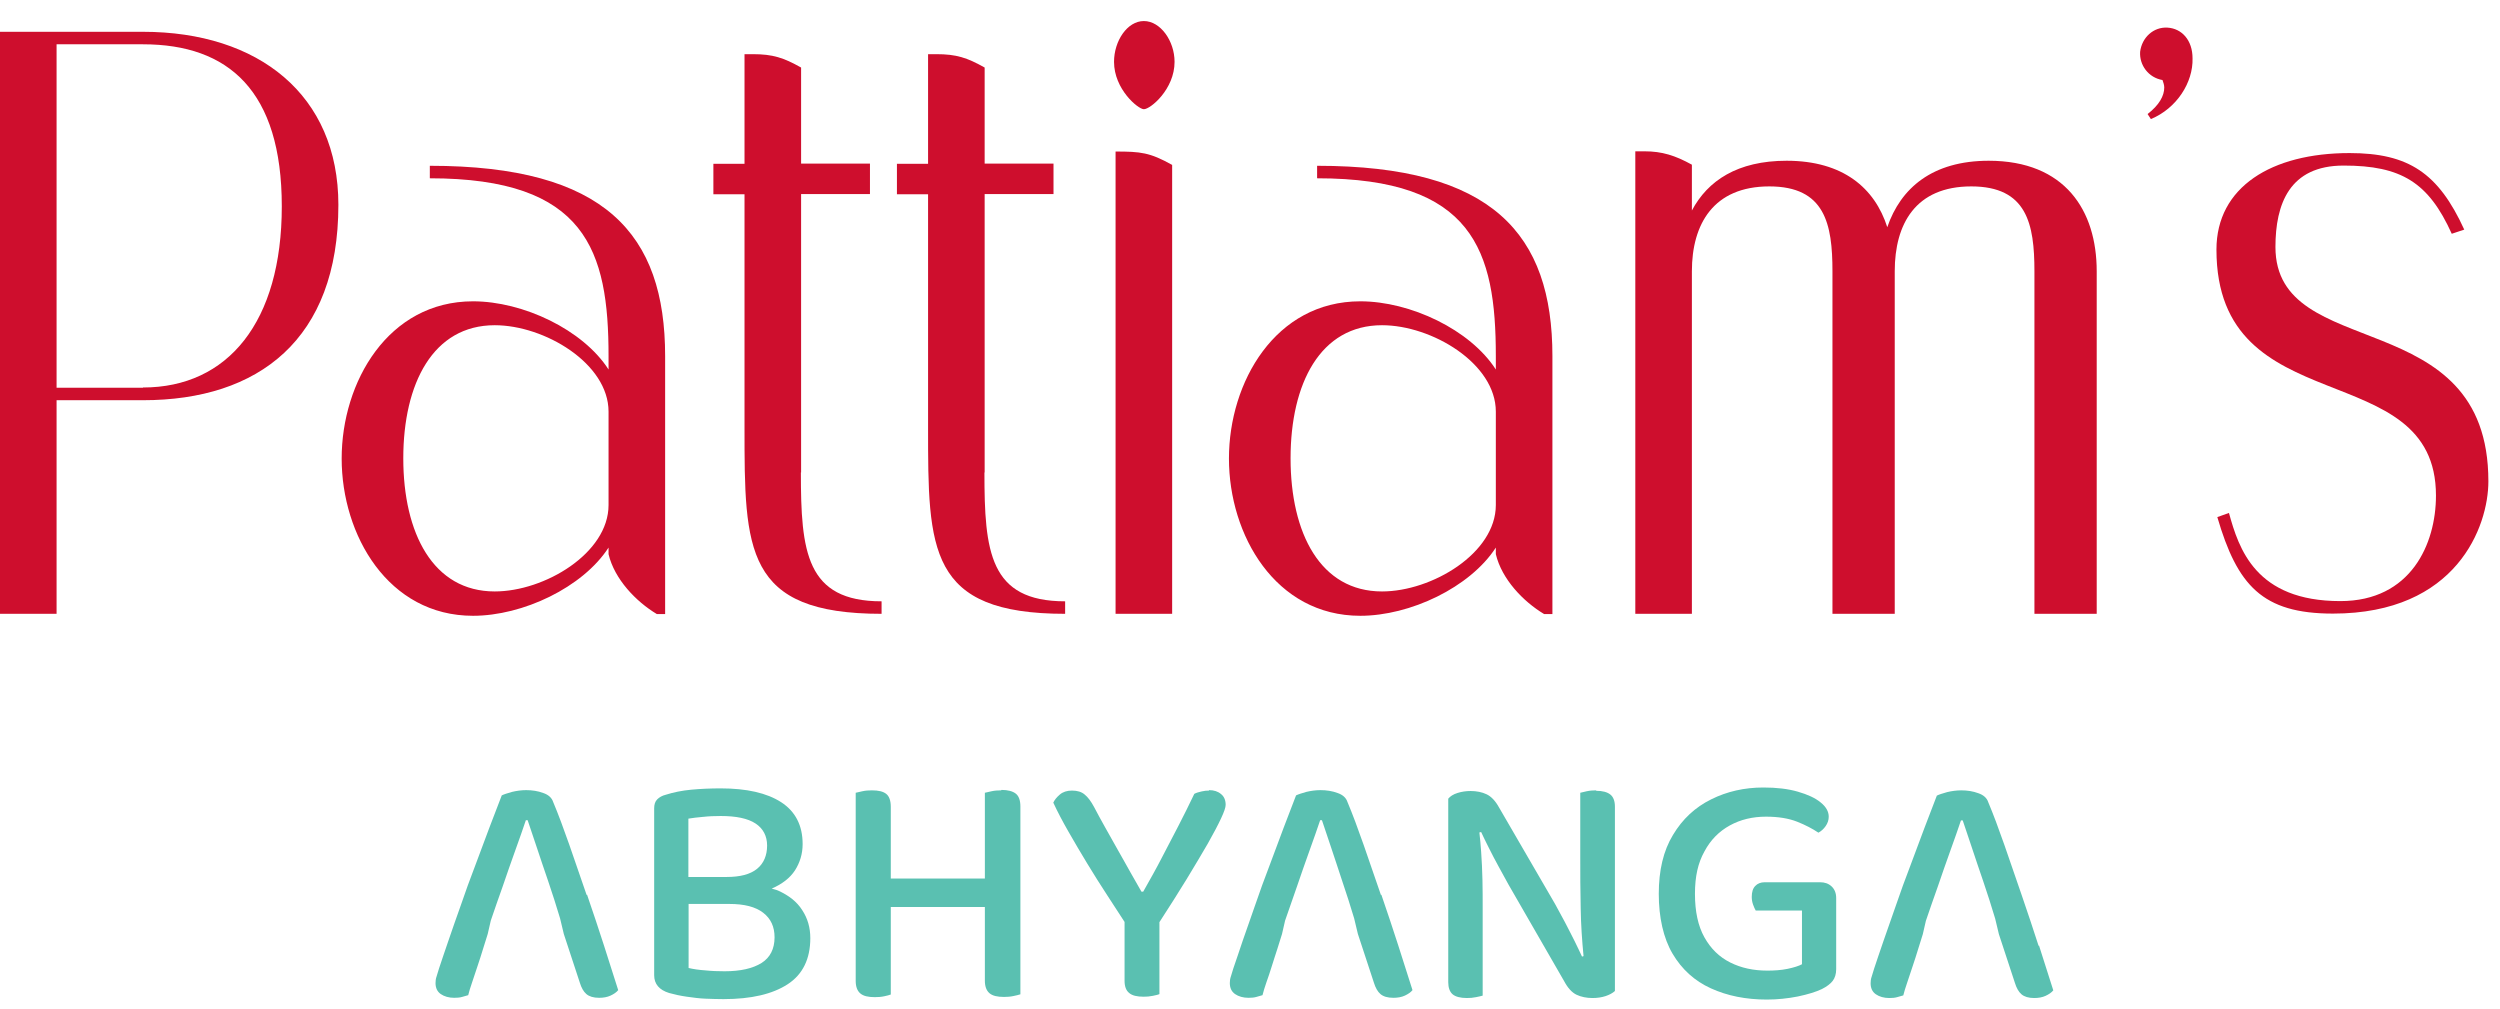 <svg width="114" height="46" viewBox="0 0 114 46" fill="none" xmlns="http://www.w3.org/2000/svg">
<g clip-path="url(#clip0_1513_41)">
<path d="M6.52 1.45H0V27.99H2.58V18.25H6.52C11.79 18.25 15.43 15.48 15.43 9.34C15.43 4.33 11.79 1.45 6.52 1.45ZM6.52 17.68H2.58V2.02H6.52C10.42 2.02 12.85 4.14 12.85 9.41C12.85 14.68 10.39 17.67 6.52 17.67V17.68Z" fill="#CE0E2D"/>
<path d="M19.6 7.56V8.13C26.73 8.13 27.75 11.43 27.75 16.24V16.85C26.58 15.03 23.85 13.74 21.57 13.74C17.7 13.74 15.58 17.42 15.58 20.91C15.58 24.4 17.7 28.08 21.57 28.08C23.84 28.08 26.57 26.79 27.75 24.97V25.27C28.02 26.41 29 27.43 29.95 28H30.33V16.24C30.33 10.67 27.6 7.56 19.6 7.56ZM27.75 23.03C27.75 25.23 24.83 26.97 22.56 26.97C19.75 26.97 18.39 24.32 18.39 20.9C18.39 17.48 19.75 14.83 22.56 14.83C24.83 14.83 27.75 16.57 27.75 18.77V23.02V23.03Z" fill="#CE0E2D"/>
<path d="M36.53 21.55V8.85H39.67V7.46H36.53V3.08C35.73 2.63 35.24 2.47 34.33 2.47H33.95V7.47H32.53V8.86H33.95V19.5C33.95 25.07 33.95 27.99 40.2 27.99V27.42C36.75 27.42 36.52 25.15 36.52 21.54L36.53 21.55Z" fill="#CE0E2D"/>
<path d="M44.9 21.55V8.85H48.04V7.46H44.9V3.08C44.1 2.63 43.61 2.47 42.7 2.47H42.32V7.47H40.9V8.86H42.32V19.5C42.32 25.07 42.32 27.99 48.57 27.99V27.42C45.12 27.42 44.89 25.15 44.89 21.54L44.9 21.55Z" fill="#CE0E2D"/>
<path d="M52.16 0.96C51.4 0.96 50.8 1.87 50.8 2.82C50.8 4.07 51.9 4.98 52.16 4.98C52.46 4.98 53.56 4.07 53.56 2.82C53.56 1.87 52.92 0.96 52.16 0.96V0.96Z" fill="#CE0E2D"/>
<path d="M50.87 27.99H53.45V7.52C52.43 6.95 52.01 6.91 50.87 6.91V27.99Z" fill="#CE0E2D"/>
<path d="M60.06 7.56V8.13C67.19 8.13 68.21 11.43 68.21 16.24V16.85C67.04 15.03 64.31 13.74 62.03 13.74C58.16 13.74 56.04 17.42 56.04 20.91C56.04 24.4 58.16 28.08 62.03 28.08C64.3 28.08 67.03 26.79 68.21 24.97V25.27C68.48 26.41 69.46 27.43 70.41 28H70.79V16.24C70.79 10.67 68.06 7.56 60.06 7.56ZM68.21 23.03C68.21 25.23 65.29 26.97 63.02 26.97C60.21 26.97 58.85 24.32 58.85 20.9C58.85 17.48 60.21 14.83 63.02 14.83C65.29 14.83 68.21 16.57 68.21 18.77V23.02V23.03Z" fill="#CE0E2D"/>
<path d="M90.69 7.33C88.11 7.33 86.67 8.58 86.06 10.36C85.49 8.58 84.05 7.33 81.47 7.33C79.23 7.33 77.87 8.24 77.15 9.6V7.51C76.39 7.09 75.79 6.9 74.99 6.9H74.57V27.99H77.15V12.37C77.15 10.21 78.14 8.5 80.68 8.5C83.22 8.5 83.56 10.21 83.56 12.37V27.99H86.4V12.37C86.4 10.21 87.35 8.5 89.89 8.5C92.43 8.5 92.77 10.21 92.77 12.37V27.99H95.61V12.37C95.61 9.6 94.17 7.33 90.68 7.33H90.69Z" fill="#CE0E2D"/>
<path d="M98.84 1.26C98.2 1.22 97.67 1.71 97.59 2.36C97.55 2.97 97.97 3.54 98.61 3.65C98.65 3.76 98.69 3.88 98.69 3.99C98.69 4.37 98.46 4.79 97.93 5.2L98.08 5.43C99.26 4.94 100.01 3.76 99.98 2.66C99.98 1.83 99.49 1.3 98.84 1.26Z" fill="#CE0E2D"/>
<path d="M103.76 11.27C103.76 9.3 104.4 7.55 106.87 7.55C109.49 7.55 110.74 8.31 111.8 10.66L112.37 10.47C111.19 7.89 109.83 6.98 107.14 6.98C103.58 6.98 101.07 8.53 101.07 11.38C101.07 19.38 111.08 16.12 111.08 22.6C111.08 24.8 109.94 27.41 106.72 27.41C102.85 27.41 102.09 25.02 101.64 23.39L101.11 23.58C102.02 26.69 103.16 27.98 106.38 27.98C112.03 27.98 113.47 24 113.47 21.95C113.47 13.76 103.76 16.6 103.76 11.26V11.27Z" fill="#CE0E2D"/>
<path d="M26.75 40.81C26.48 40.02 26.22 39.26 25.96 38.52C25.7 37.78 25.46 37.13 25.22 36.56C25.16 36.38 25.01 36.24 24.77 36.16C24.53 36.07 24.27 36.03 23.99 36.03C23.78 36.03 23.56 36.06 23.35 36.11C23.14 36.17 22.98 36.22 22.88 36.27C22.72 36.69 22.53 37.17 22.32 37.73C22.11 38.29 21.89 38.87 21.67 39.47C21.44 40.07 21.22 40.67 21.02 41.26C20.81 41.85 20.62 42.39 20.45 42.89C20.28 43.39 20.13 43.82 20.02 44.16C19.98 44.29 19.94 44.41 19.91 44.52C19.87 44.63 19.86 44.73 19.86 44.83C19.86 45.05 19.94 45.22 20.1 45.33C20.26 45.44 20.47 45.5 20.71 45.5C20.85 45.5 20.97 45.49 21.07 45.46C21.17 45.43 21.26 45.41 21.35 45.38C21.39 45.22 21.45 45.02 21.53 44.79C21.61 44.56 21.69 44.31 21.78 44.04C21.87 43.78 21.95 43.52 22.03 43.26C22.11 43.01 22.18 42.78 22.24 42.59L22.38 41.98C22.55 41.48 22.73 40.96 22.93 40.4C23.12 39.84 23.31 39.3 23.5 38.77C23.69 38.24 23.85 37.79 23.98 37.4H24.06C24.17 37.73 24.31 38.13 24.47 38.62C24.63 39.11 24.81 39.63 25 40.19C25.19 40.75 25.37 41.31 25.54 41.88L25.71 42.59L26.44 44.81C26.51 45.04 26.61 45.22 26.74 45.33C26.87 45.44 27.06 45.5 27.32 45.5C27.51 45.5 27.69 45.47 27.84 45.4C27.99 45.33 28.11 45.25 28.19 45.15C28 44.54 27.78 43.86 27.54 43.11C27.3 42.36 27.04 41.59 26.77 40.8L26.75 40.81Z" fill="#5AC0B1"/>
<path d="M35.48 40.61C35.39 40.57 35.28 40.55 35.19 40.52C35.67 40.31 36.02 40.04 36.25 39.69C36.48 39.33 36.6 38.93 36.6 38.49C36.6 37.64 36.27 37 35.62 36.58C34.97 36.16 34.05 35.95 32.86 35.95C32.39 35.95 31.95 35.97 31.52 36.01C31.09 36.05 30.71 36.13 30.36 36.24C30.2 36.28 30.07 36.35 29.97 36.45C29.87 36.55 29.83 36.69 29.83 36.86V44.47C29.83 44.87 30.06 45.14 30.51 45.28C30.76 45.35 31.03 45.41 31.32 45.45C31.61 45.49 31.89 45.53 32.17 45.54C32.45 45.55 32.73 45.56 32.99 45.56C34.26 45.56 35.23 45.33 35.92 44.88C36.61 44.43 36.95 43.72 36.95 42.78C36.95 42.3 36.83 41.88 36.58 41.5C36.34 41.12 35.97 40.83 35.48 40.61ZM32.06 37.25C32.31 37.22 32.58 37.21 32.87 37.21C33.57 37.21 34.1 37.32 34.45 37.55C34.8 37.78 34.98 38.12 34.98 38.56C34.98 39 34.83 39.37 34.52 39.62C34.21 39.87 33.75 39.99 33.14 39.99H31.39V37.33C31.58 37.3 31.8 37.27 32.05 37.25H32.06ZM34.73 43.91C34.33 44.16 33.77 44.29 33.04 44.29C32.76 44.29 32.46 44.28 32.17 44.25C31.87 44.23 31.61 44.19 31.4 44.14V41.22H33.26C33.94 41.22 34.45 41.35 34.8 41.62C35.15 41.89 35.32 42.26 35.32 42.74C35.32 43.27 35.12 43.66 34.73 43.91Z" fill="#5AC0B1"/>
<path d="M45.65 36.04C45.5 36.04 45.35 36.05 45.22 36.08C45.09 36.11 44.98 36.13 44.91 36.15V40.06H40.62V36.79C40.62 36.51 40.55 36.31 40.41 36.2C40.27 36.09 40.06 36.04 39.76 36.04C39.61 36.04 39.46 36.05 39.33 36.08C39.2 36.11 39.09 36.13 39.02 36.15V44.73C39.02 44.99 39.09 45.18 39.23 45.3C39.37 45.42 39.59 45.47 39.89 45.47C40.04 45.47 40.18 45.46 40.32 45.43C40.45 45.4 40.55 45.38 40.62 45.35V41.36H44.91V44.72C44.91 44.98 44.98 45.17 45.12 45.29C45.26 45.41 45.48 45.46 45.78 45.46C45.93 45.46 46.07 45.45 46.21 45.42C46.34 45.39 46.45 45.37 46.53 45.34V36.77C46.53 36.5 46.46 36.3 46.32 36.19C46.18 36.08 45.96 36.02 45.67 36.02L45.65 36.04Z" fill="#5AC0B1"/>
<path d="M55.13 36.05C55.03 36.05 54.91 36.06 54.79 36.09C54.66 36.12 54.55 36.15 54.46 36.2C54.22 36.71 53.97 37.2 53.73 37.67C53.49 38.14 53.24 38.62 52.98 39.11C52.73 39.6 52.44 40.11 52.13 40.66H52.05C51.91 40.42 51.75 40.13 51.56 39.8C51.38 39.47 51.18 39.13 50.98 38.77C50.78 38.41 50.58 38.06 50.39 37.72C50.2 37.38 50.03 37.07 49.89 36.8C49.75 36.54 49.61 36.35 49.46 36.23C49.32 36.11 49.13 36.05 48.88 36.05C48.66 36.05 48.47 36.11 48.33 36.23C48.19 36.35 48.09 36.47 48.03 36.6C48.22 37.01 48.45 37.45 48.72 37.92C48.99 38.4 49.28 38.88 49.58 39.38C49.88 39.88 50.19 40.36 50.5 40.84C50.78 41.27 51.03 41.66 51.28 42.04V44.73C51.28 44.98 51.35 45.17 51.49 45.28C51.63 45.4 51.85 45.45 52.15 45.45C52.29 45.45 52.43 45.44 52.57 45.41C52.71 45.38 52.81 45.36 52.87 45.33V42.05C53.33 41.34 53.75 40.68 54.11 40.09C54.49 39.47 54.81 38.92 55.08 38.46C55.34 38 55.54 37.62 55.68 37.32C55.82 37.02 55.89 36.82 55.89 36.7C55.89 36.49 55.82 36.32 55.68 36.21C55.54 36.09 55.36 36.03 55.13 36.03V36.05Z" fill="#5AC0B1"/>
<path d="M62.97 40.81C62.7 40.02 62.44 39.26 62.18 38.52C61.92 37.78 61.68 37.13 61.44 36.56C61.38 36.38 61.23 36.24 60.99 36.16C60.75 36.07 60.49 36.03 60.21 36.03C60 36.03 59.78 36.06 59.57 36.11C59.36 36.17 59.2 36.22 59.1 36.27C58.94 36.69 58.75 37.17 58.54 37.73C58.33 38.29 58.11 38.87 57.89 39.47C57.66 40.07 57.44 40.67 57.24 41.26C57.04 41.85 56.84 42.39 56.67 42.89C56.5 43.39 56.36 43.82 56.24 44.16C56.2 44.29 56.16 44.41 56.13 44.52C56.09 44.63 56.08 44.73 56.08 44.83C56.08 45.05 56.16 45.22 56.32 45.33C56.48 45.44 56.69 45.5 56.93 45.5C57.07 45.5 57.19 45.49 57.29 45.46C57.39 45.43 57.48 45.41 57.57 45.38C57.61 45.22 57.67 45.02 57.75 44.79C57.83 44.56 57.92 44.31 58 44.04C58.08 43.77 58.17 43.52 58.25 43.26C58.33 43.01 58.4 42.78 58.46 42.59L58.6 41.98C58.77 41.48 58.96 40.96 59.15 40.4C59.34 39.84 59.53 39.3 59.72 38.77C59.91 38.24 60.07 37.79 60.2 37.4H60.28C60.39 37.73 60.53 38.13 60.69 38.62C60.85 39.11 61.03 39.63 61.21 40.19C61.4 40.75 61.58 41.31 61.75 41.88L61.92 42.59L62.65 44.81C62.72 45.04 62.82 45.22 62.95 45.33C63.08 45.44 63.27 45.5 63.54 45.5C63.73 45.5 63.91 45.47 64.06 45.4C64.21 45.33 64.33 45.25 64.41 45.15C64.22 44.54 64 43.86 63.76 43.11C63.52 42.36 63.26 41.59 62.99 40.8L62.97 40.81Z" fill="#5AC0B1"/>
<path d="M72.79 36.04C72.64 36.04 72.5 36.05 72.36 36.08C72.22 36.11 72.13 36.13 72.06 36.15V39.06C72.06 39.82 72.06 40.61 72.08 41.43C72.09 42.15 72.14 42.88 72.21 43.6L72.14 43.62C72.05 43.42 71.93 43.18 71.8 42.91C71.66 42.64 71.52 42.35 71.36 42.05C71.2 41.75 71.05 41.47 70.91 41.22L68.35 36.81C68.19 36.52 68 36.32 67.79 36.22C67.58 36.12 67.33 36.07 67.06 36.07C66.85 36.07 66.65 36.1 66.46 36.16C66.27 36.22 66.13 36.31 66.04 36.42V44.79C66.04 45.04 66.11 45.23 66.24 45.34C66.37 45.45 66.59 45.51 66.89 45.51C67.03 45.51 67.17 45.5 67.31 45.47C67.45 45.44 67.55 45.42 67.61 45.4V41.38C67.61 40.98 67.61 40.57 67.6 40.13C67.59 39.69 67.57 39.26 67.54 38.84C67.52 38.52 67.49 38.24 67.46 37.96L67.54 37.94C67.63 38.14 67.75 38.38 67.89 38.66C68.03 38.94 68.18 39.23 68.34 39.52C68.5 39.81 68.65 40.09 68.79 40.34L71.33 44.75C71.49 45.05 71.68 45.26 71.89 45.36C72.1 45.46 72.35 45.51 72.62 45.51C72.84 45.51 73.04 45.48 73.22 45.42C73.4 45.36 73.54 45.28 73.64 45.19V36.78C73.64 36.53 73.57 36.34 73.43 36.23C73.29 36.12 73.08 36.06 72.78 36.06L72.79 36.04Z" fill="#5AC0B1"/>
<path d="M83.01 40.23H80.47C80.29 40.23 80.14 40.29 80.04 40.4C79.93 40.51 79.88 40.68 79.88 40.9C79.88 41.02 79.9 41.14 79.94 41.25C79.98 41.36 80.02 41.45 80.06 41.52H82.17V43.97C82.02 44.05 81.8 44.12 81.51 44.18C81.22 44.24 80.91 44.26 80.59 44.26C79.96 44.26 79.4 44.14 78.9 43.89C78.4 43.64 78.01 43.26 77.72 42.74C77.43 42.22 77.29 41.56 77.29 40.76C77.29 39.96 77.43 39.35 77.72 38.83C78 38.3 78.39 37.91 78.88 37.64C79.37 37.37 79.92 37.24 80.53 37.24C81.1 37.24 81.57 37.32 81.95 37.47C82.33 37.62 82.65 37.79 82.92 37.97C83.05 37.9 83.16 37.8 83.25 37.67C83.34 37.54 83.39 37.4 83.39 37.24C83.39 37.01 83.27 36.79 83.02 36.59C82.78 36.39 82.43 36.23 81.98 36.1C81.53 35.97 81.01 35.91 80.41 35.91C79.55 35.91 78.75 36.09 78.03 36.45C77.3 36.81 76.72 37.35 76.29 38.07C75.85 38.79 75.64 39.69 75.64 40.76C75.64 41.83 75.85 42.78 76.27 43.49C76.69 44.2 77.27 44.73 78.02 45.07C78.77 45.41 79.61 45.58 80.57 45.58C81.05 45.58 81.52 45.53 81.98 45.44C82.45 45.34 82.81 45.23 83.08 45.1C83.3 44.99 83.47 44.86 83.57 44.73C83.67 44.6 83.73 44.42 83.73 44.2V40.95C83.73 40.73 83.66 40.55 83.52 40.42C83.38 40.29 83.21 40.23 82.99 40.23H83.01Z" fill="#5AC0B1"/>
<path d="M92.96 43.13C92.72 42.38 92.46 41.61 92.19 40.82C91.92 40.03 91.66 39.27 91.4 38.53C91.14 37.79 90.9 37.14 90.66 36.57C90.6 36.39 90.45 36.25 90.21 36.17C89.97 36.08 89.71 36.04 89.43 36.04C89.22 36.04 89 36.07 88.79 36.12C88.58 36.18 88.42 36.23 88.32 36.28C88.16 36.7 87.97 37.18 87.76 37.74C87.55 38.3 87.33 38.88 87.11 39.48C86.88 40.08 86.66 40.68 86.46 41.27C86.25 41.86 86.06 42.4 85.89 42.9C85.72 43.4 85.57 43.83 85.46 44.17C85.42 44.3 85.38 44.42 85.35 44.53C85.31 44.64 85.3 44.74 85.3 44.84C85.3 45.06 85.38 45.23 85.54 45.34C85.7 45.45 85.91 45.51 86.15 45.51C86.29 45.51 86.41 45.5 86.51 45.47C86.61 45.44 86.7 45.42 86.79 45.39C86.83 45.23 86.89 45.03 86.97 44.8C87.05 44.57 87.13 44.32 87.22 44.05C87.31 43.79 87.39 43.53 87.47 43.27C87.55 43.02 87.62 42.79 87.68 42.6L87.82 41.99C87.99 41.49 88.17 40.97 88.37 40.41C88.56 39.85 88.75 39.31 88.94 38.78C89.13 38.25 89.29 37.8 89.42 37.41H89.5C89.61 37.74 89.75 38.14 89.91 38.63C90.07 39.12 90.25 39.64 90.44 40.2C90.63 40.76 90.81 41.32 90.98 41.89L91.15 42.6L91.88 44.82C91.95 45.05 92.05 45.23 92.18 45.34C92.31 45.45 92.5 45.51 92.76 45.51C92.95 45.51 93.13 45.48 93.28 45.41C93.43 45.34 93.55 45.26 93.63 45.16C93.44 44.55 93.22 43.87 92.98 43.12L92.96 43.13Z" fill="#5AC0B1"/>
</g>
<defs>
<clipPath id="clip0_1513_41">
<rect width="113.47" height="44.63" fill="white" transform="translate(0 0.96)"/>
</clipPath>
</defs>
</svg>
